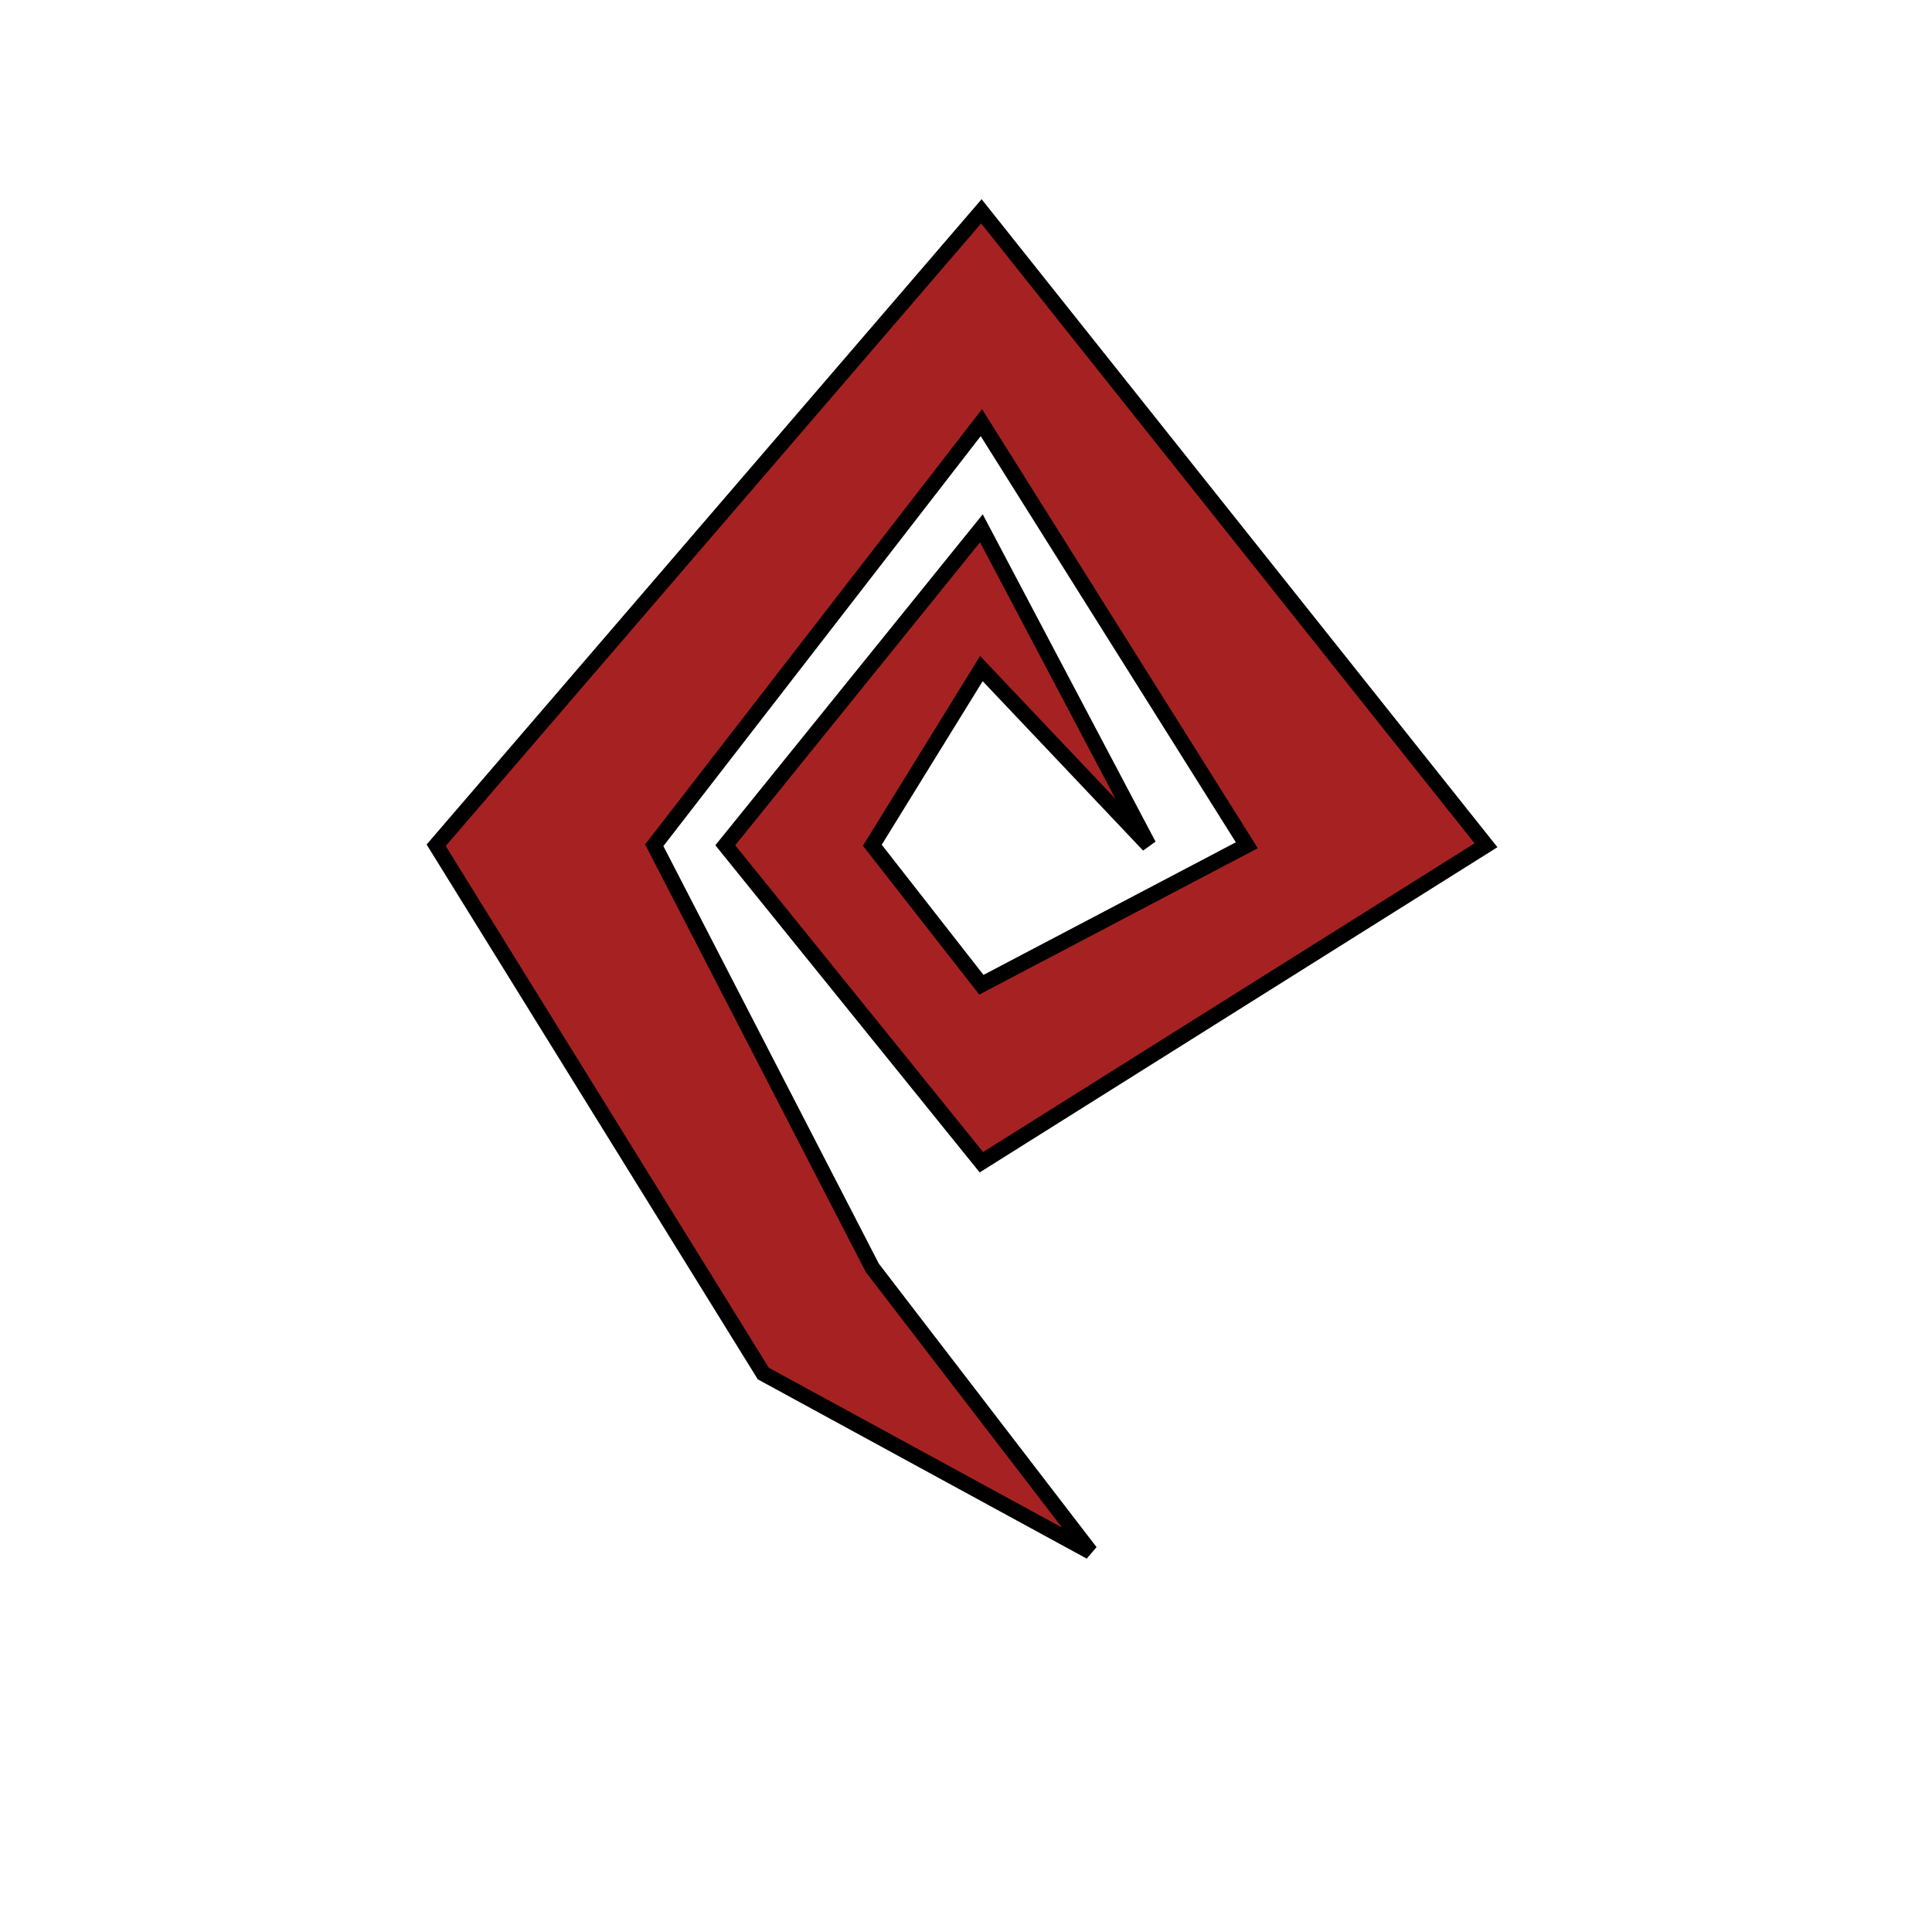 <?xml version="1.0" encoding="utf-8"?>
<svg viewBox="0 0 500 500" xmlns="http://www.w3.org/2000/svg" xmlns:bx="https://boxy-svg.com">
  <defs>
    <bx:grid x="0" y="0" width="28.22" height="27.344"/>
  </defs>
  <path style="stroke: rgb(0, 0, 0); fill: rgb(166, 34, 34); stroke-width: 4px;" d="M 112.88 218.752 L 253.98 54.688 L 384.576 218.752 L 253.98 300.784 L 187.703 218.752 L 253.98 136.72 L 297.289 218.752 L 253.98 173.025 L 225.76 218.752 L 253.98 254.85 L 322.675 218.752 L 253.98 109.376 L 169.32 218.752 L 225.76 328.128 L 282.2 401.614 L 197.54 355.472 L 112.88 218.752 Z"/>
</svg>